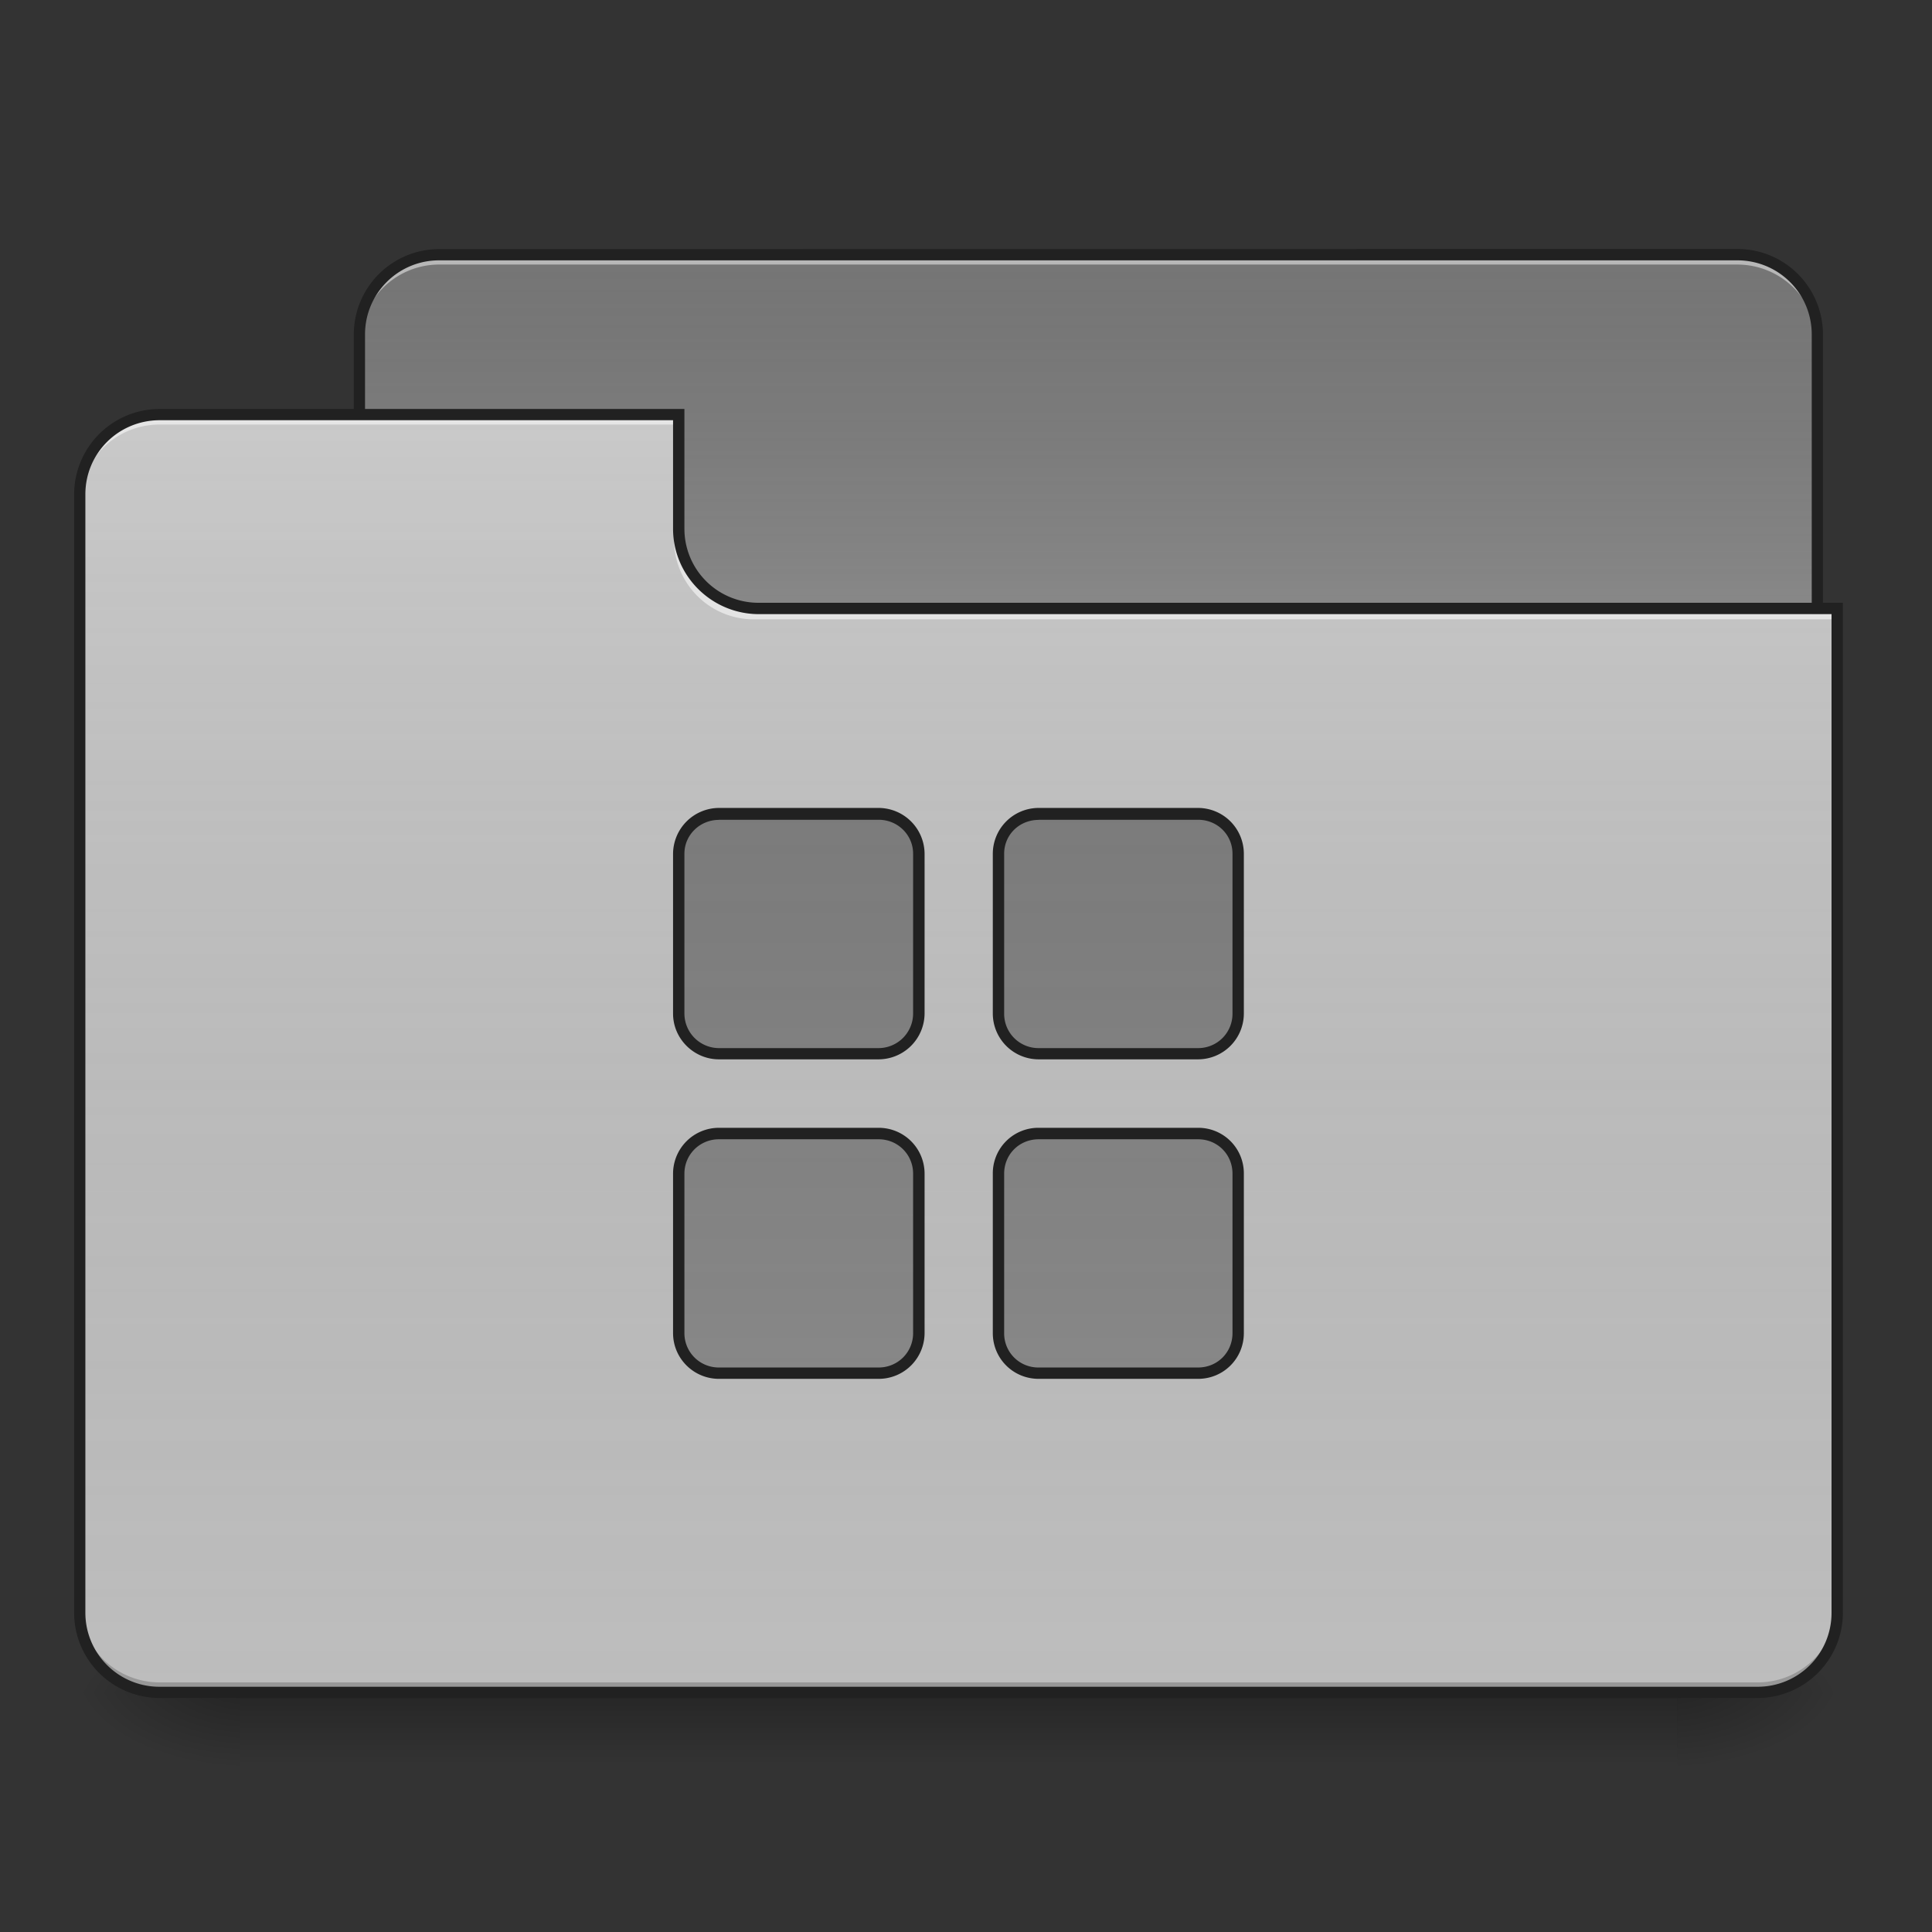 <svg xmlns="http://www.w3.org/2000/svg" width="16pt" height="16pt" viewBox="0 0 16 16"><rect x="0" y="0" width="16" height="16" fill="#333333" stroke="none"/><defs><linearGradient id="a" gradientUnits="userSpaceOnUse" x1="254" y1="233.5" x2="254" y2="254.667" gradientTransform="matrix(.031 0 0 .031 0 6.72)"><stop offset="0" stop-opacity=".275"/><stop offset="1" stop-opacity="0"/></linearGradient><radialGradient id="b" gradientUnits="userSpaceOnUse" cx="450.909" cy="189.579" fx="450.909" fy="189.579" r="21.167" gradientTransform="matrix(0 -.039 -.07 0 27.058 31.798)"><stop offset="0" stop-opacity=".314"/><stop offset=".222" stop-opacity=".275"/><stop offset="1" stop-opacity="0"/></radialGradient><radialGradient id="c" gradientUnits="userSpaceOnUse" cx="450.909" cy="189.579" fx="450.909" fy="189.579" r="21.167" gradientTransform="matrix(0 .039 .07 0 -11.181 -3.764)"><stop offset="0" stop-opacity=".314"/><stop offset=".222" stop-opacity=".275"/><stop offset="1" stop-opacity="0"/></radialGradient><radialGradient id="d" gradientUnits="userSpaceOnUse" cx="450.909" cy="189.579" fx="450.909" fy="189.579" r="21.167" gradientTransform="matrix(0 -.039 .07 0 -11.181 31.798)"><stop offset="0" stop-opacity=".314"/><stop offset=".222" stop-opacity=".275"/><stop offset="1" stop-opacity="0"/></radialGradient><radialGradient id="e" gradientUnits="userSpaceOnUse" cx="450.909" cy="189.579" fx="450.909" fy="189.579" r="21.167" gradientTransform="matrix(0 .039 -.07 0 27.058 -3.764)"><stop offset="0" stop-opacity=".314"/><stop offset=".222" stop-opacity=".275"/><stop offset="1" stop-opacity="0"/></radialGradient><linearGradient id="f" gradientUnits="userSpaceOnUse" x1="254" y1="-147.5" x2="254" y2="-31.083" gradientTransform="matrix(.031 0 0 .031 0 6.72)"><stop offset="0" stop-color="#a4a4a4" stop-opacity="0"/><stop offset="1" stop-color="#fff" stop-opacity=".196"/></linearGradient><linearGradient id="g" gradientUnits="userSpaceOnUse" x1="254" y1="233.5" x2="254" y2="-105.167" gradientTransform="matrix(.031 0 0 .031 0 6.72)"><stop offset="0" stop-color="#585858" stop-opacity="0"/><stop offset="1" stop-color="#fafafa" stop-opacity=".196"/></linearGradient><linearGradient id="h" gradientUnits="userSpaceOnUse" x1="254" y1="-147.5" x2="254" y2="233.5" gradientTransform="matrix(.031 0 0 .031 0 6.72)"><stop offset="0" stop-color="#a4a4a4" stop-opacity="0"/><stop offset="1" stop-color="#fff" stop-opacity=".196"/></linearGradient></defs><path d="M1.984 14.016h11.907v.664H1.984zm0 0" fill="url(#a)"/><path d="M13.89 14.016h1.325v-.66H13.89zm0 0" fill="url(#b)"/><path d="M1.984 14.016H.66v.664h1.324zm0 0" fill="url(#c)"/><path d="M1.984 14.016H.66v-.66h1.324zm0 0" fill="url(#d)"/><path d="M13.89 14.016h1.325v.664H13.89zm0 0" fill="url(#e)"/><path d="M3.637 2.11h10.75c.367 0 .664.296.664.66v2.48a.664.664 0 0 1-.664.664H3.637a.663.663 0 0 1-.66-.664V2.77c0-.364.296-.66.66-.66zm0 0" fill="#757575"/><path d="M3.637 2.11h10.75c.367 0 .664.296.664.66v2.48a.664.664 0 0 1-.664.664H3.637a.663.663 0 0 1-.66-.664V2.77c0-.364.296-.66.66-.66zm0 0" fill="url(#f)"/><path d="M3.637 2.11a.662.662 0 0 0-.66.66v.085c0-.367.296-.664.66-.664h10.75c.367 0 .664.297.664.664V2.77a.663.663 0 0 0-.664-.66zm0 0" fill="#e6e6e6" fill-opacity=".588"/><path d="M3.637 2.063a.707.707 0 0 0-.707.707v2.48c0 .395.316.71.707.71h10.75c.394 0 .71-.315.71-.71V2.77a.708.708 0 0 0-.71-.708zm0 .093h10.75c.343 0 .617.274.617.614v2.48a.614.614 0 0 1-.617.617H3.637a.613.613 0 0 1-.614-.617V2.77c0-.34.274-.614.614-.614zm0 0" fill="#212121"/><path d="M1.324 3.434a.66.66 0 0 0-.664.66v9.261c0 .368.297.66.664.66h13.23c.368 0 .66-.292.66-.66v-8.27H6.286a.66.66 0 0 1-.664-.66v-.991zm0 0" fill="#bdbdbd"/><path d="M1.324 3.434a.66.66 0 0 0-.664.66v9.261c0 .368.297.66.664.66h13.23c.368 0 .66-.292.66-.66v-8.27H6.286a.66.66 0 0 1-.664-.66v-.991zm0 0" fill="url(#g)"/><path d="M1.324 14.016a.66.66 0 0 1-.664-.66v-.083c0 .368.297.66.664.66h13.23c.368 0 .66-.292.66-.66v.082c0 .368-.292.66-.66.66zm0 0" fill-opacity=".196"/><path d="M1.324 3.434a.66.66 0 0 0-.664.66v.082a.66.66 0 0 1 .664-.66h4.297v-.082zm0 0M6.242 5.129a.66.66 0 0 1-.66-.664v-.082a.66.66 0 0 0 .66.664h8.973v.082zm0 0" fill="#e6e6e6" fill-opacity=".937"/><path d="M1.324 3.387a.708.708 0 0 0-.71.707v9.261c0 .391.316.707.71.707h13.23c.391 0 .708-.316.708-.707V4.992H6.285a.613.613 0 0 1-.617-.613v-.992zm0 .093h4.25v.899c0 .39.32.707.711.707h8.883v8.27c0 .34-.273.613-.613.613H1.325a.613.613 0 0 1-.618-.614V4.094c0-.34.273-.614.617-.614zm0 0" fill="#212121"/><path d="M5.953 6.738a.332.332 0 0 0-.332.332v1.325c0 .183.149.332.332.332h1.324a.332.332 0 0 0 .332-.332V7.07a.332.332 0 0 0-.332-.332zm2.649 0a.332.332 0 0 0-.332.332v1.325c0 .183.148.332.332.332h1.32a.332.332 0 0 0 .332-.332V7.07a.332.332 0 0 0-.332-.332zM5.953 9.387a.332.332 0 0 0-.332.332v1.32c0 .184.149.332.332.332h1.324a.332.332 0 0 0 .332-.332V9.72a.332.332 0 0 0-.332-.332zm2.649 0a.332.332 0 0 0-.332.332v1.32c0 .184.148.332.332.332h1.32a.332.332 0 0 0 .332-.332V9.72a.332.332 0 0 0-.332-.332zm0 0" fill="#757575"/><path d="M5.953 6.738a.332.332 0 0 0-.332.332v1.325c0 .183.149.332.332.332h1.324a.332.332 0 0 0 .332-.332V7.07a.332.332 0 0 0-.332-.332zm2.649 0a.332.332 0 0 0-.332.332v1.325c0 .183.148.332.332.332h1.32a.332.332 0 0 0 .332-.332V7.07a.332.332 0 0 0-.332-.332zM5.953 9.387a.332.332 0 0 0-.332.332v1.32c0 .184.149.332.332.332h1.324a.332.332 0 0 0 .332-.332V9.72a.332.332 0 0 0-.332-.332zm2.649 0a.332.332 0 0 0-.332.332v1.32c0 .184.148.332.332.332h1.32a.332.332 0 0 0 .332-.332V9.72a.332.332 0 0 0-.332-.332zm0 0" fill="url(#h)"/><path d="M5.953 6.691a.382.382 0 0 0-.379.38v1.324c0 .207.172.378.38.378h1.323a.382.382 0 0 0 .38-.378V7.07a.382.382 0 0 0-.38-.379zm2.649 0a.38.38 0 0 0-.38.38v1.324a.38.38 0 0 0 .38.378h1.32a.38.38 0 0 0 .379-.378V7.07a.38.38 0 0 0-.38-.379zm-2.649.098h1.324c.157 0 .285.125.285.281v1.325a.287.287 0 0 1-.285.285H5.953a.287.287 0 0 1-.285-.285V7.07c0-.156.129-.28.285-.28zm2.649 0h1.32c.16 0 .285.125.285.281v1.325a.284.284 0 0 1-.285.285h-1.32a.284.284 0 0 1-.286-.285V7.07c0-.156.125-.28.286-.28zM5.953 9.34a.38.38 0 0 0-.379.38v1.32c0 .211.172.379.38.379h1.323a.38.38 0 0 0 .38-.379V9.72a.38.38 0 0 0-.38-.38zm2.649 0a.377.377 0 0 0-.38.38v1.32c0 .211.169.379.38.379h1.32c.21 0 .379-.168.379-.379V9.72a.377.377 0 0 0-.38-.38zm-2.649.095h1.324c.157 0 .285.125.285.285v1.32c0 .16-.128.285-.285.285H5.953a.284.284 0 0 1-.285-.285V9.72c0-.16.129-.285.285-.285zm2.649 0h1.32c.16 0 .285.125.285.285v1.32c0 .16-.125.285-.285.285h-1.32a.282.282 0 0 1-.286-.285V9.72c0-.16.125-.285.286-.285zm0 0" fill="#212121"/></svg>
